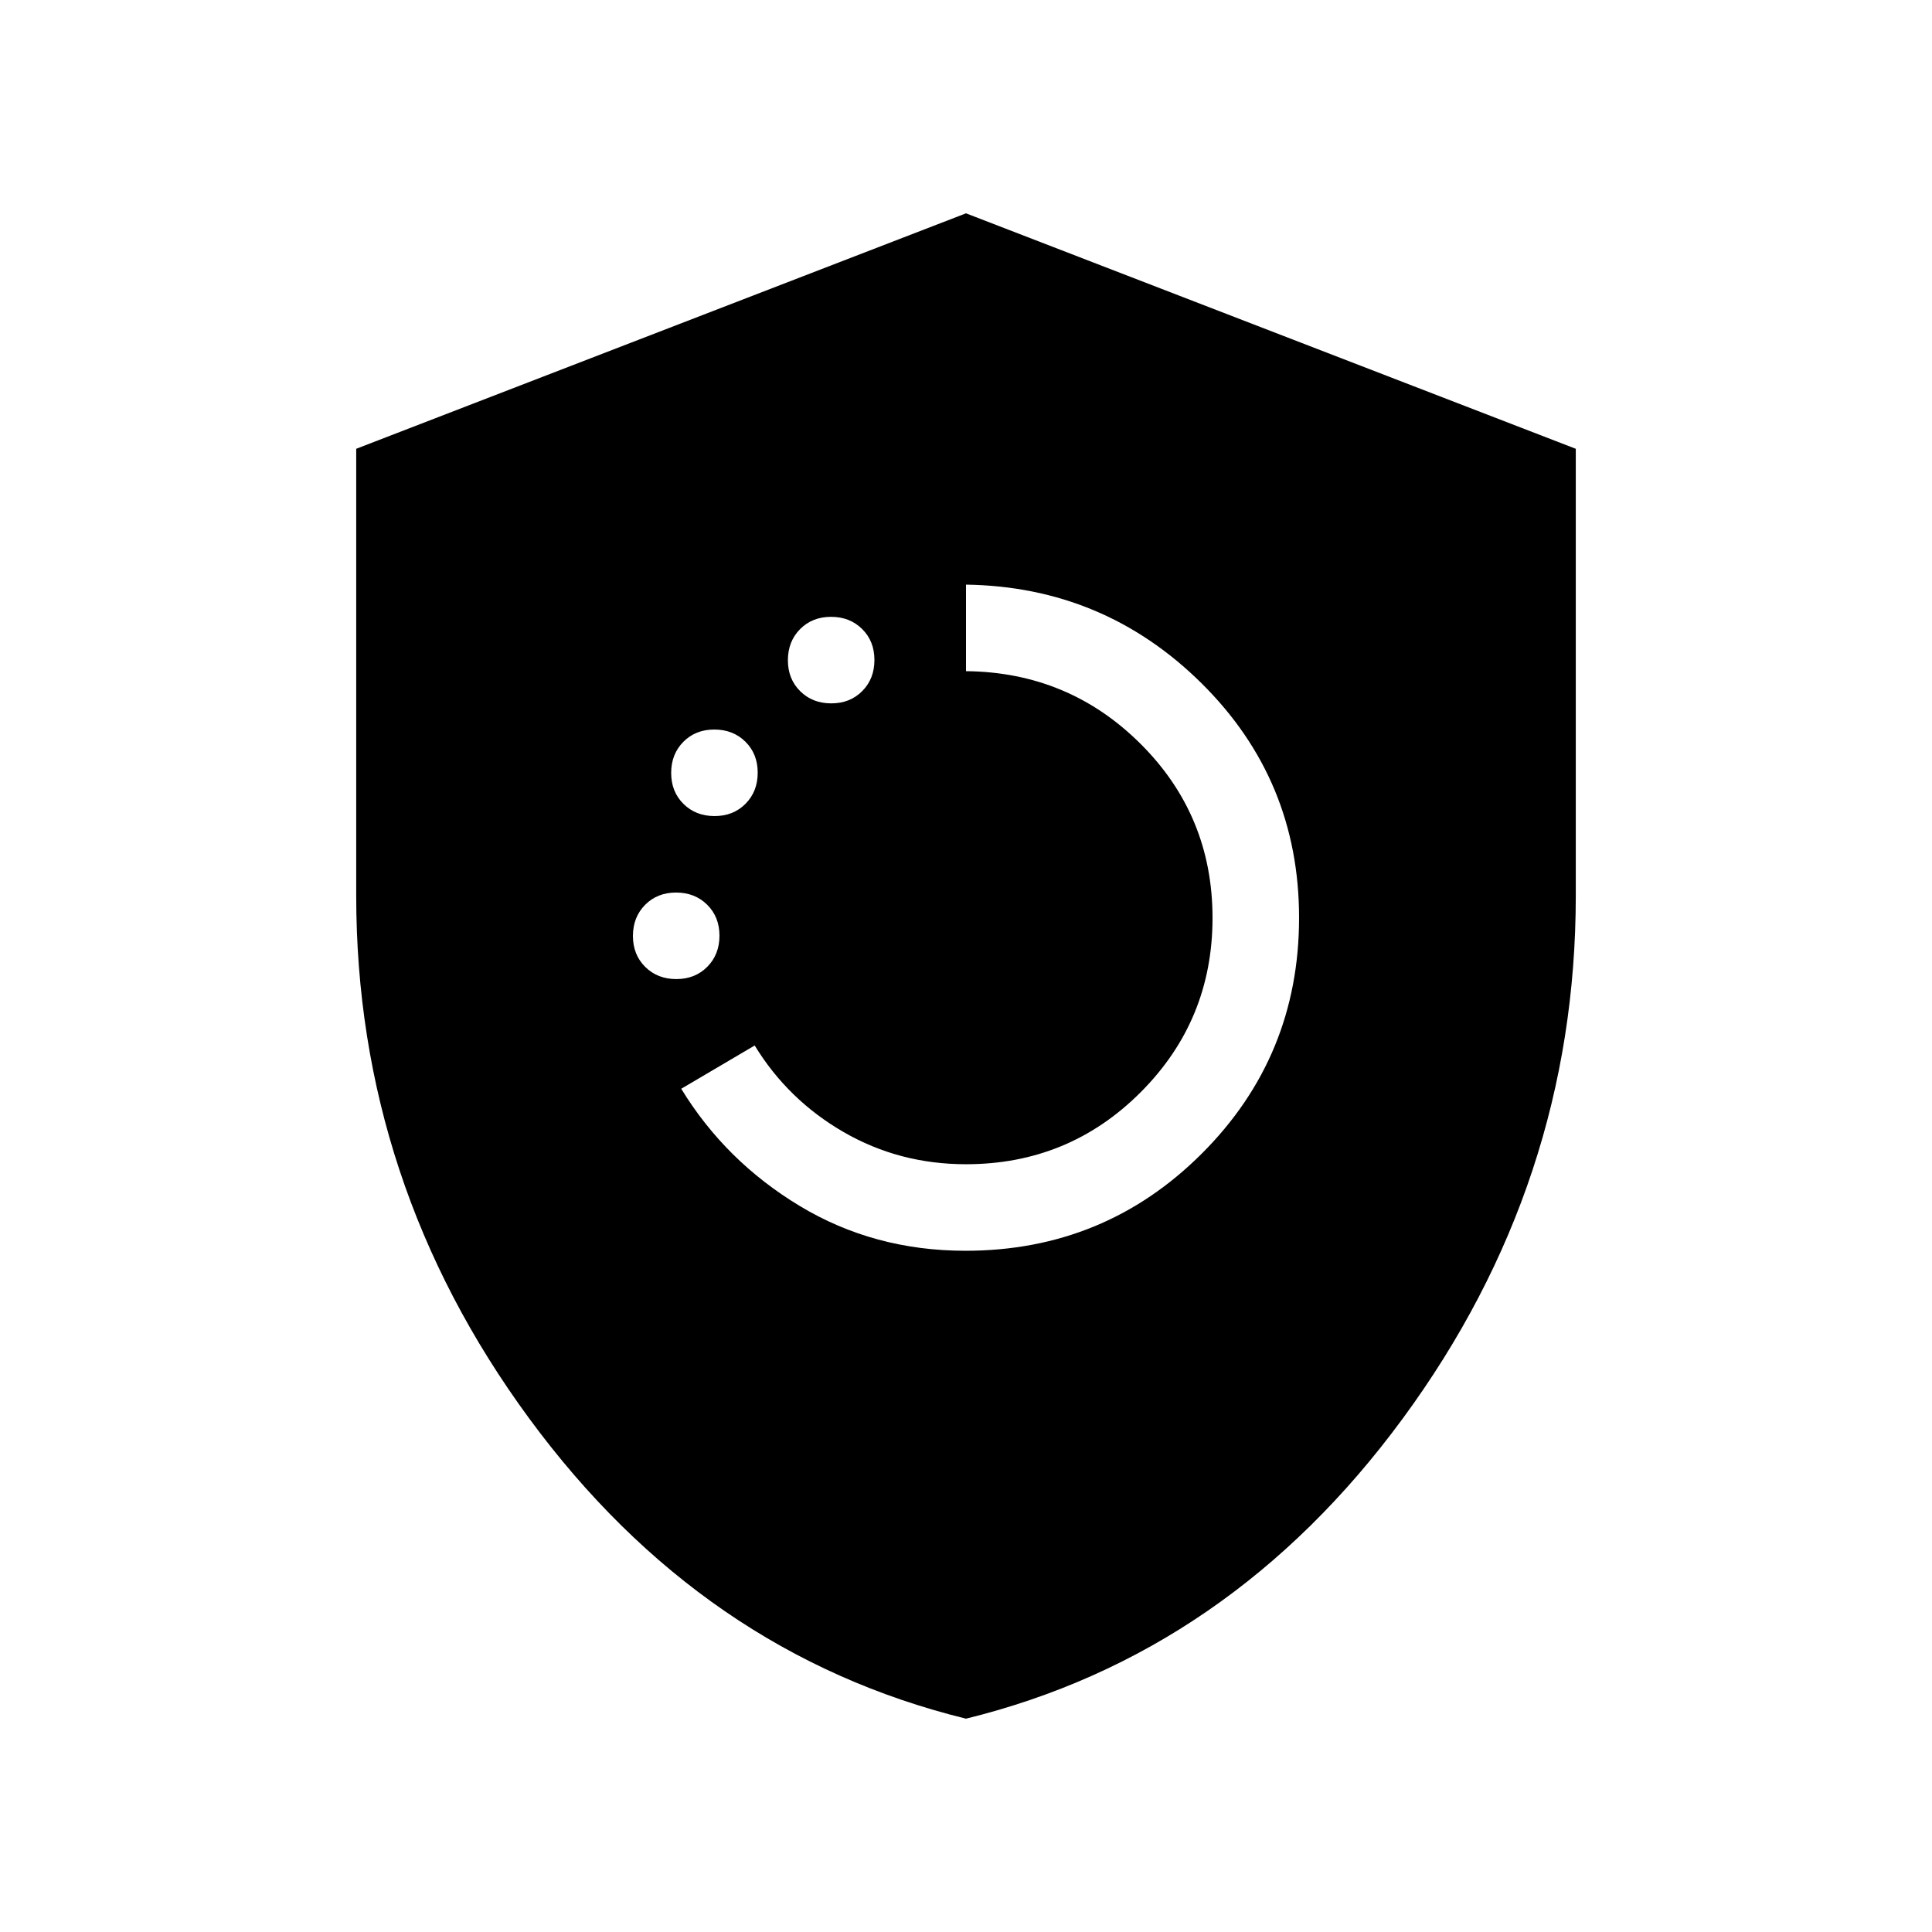 <svg xmlns="http://www.w3.org/2000/svg" height="20" viewBox="0 -960 960 960" width="20"><path d="M479.74-338.5q69.07 0 117.41-48.27Q645.5-435.04 645.5-504q0-68.54-48.5-116.52-48.5-47.98-117-48.98v43q51 .5 86.75 36.12t35.75 86.5q0 50.88-35.73 86.63Q531.04-381.5 480-381.5q-33.18 0-60.84-16-27.66-16-44.16-43L338.5-419q22 36 58.9 58.25 36.91 22.25 82.34 22.25Zm-143.68-135q9.34 0 15.39-6.11 6.05-6.11 6.05-15.45t-6.11-15.39q-6.11-6.05-15.45-6.05t-15.39 6.11q-6.05 6.11-6.05 15.45t6.11 15.39q6.11 6.05 15.45 6.05Zm19-81q9.34 0 15.39-6.11 6.05-6.11 6.05-15.45t-6.11-15.39q-6.11-6.05-15.45-6.05t-15.39 6.11q-6.05 6.11-6.05 15.45t6.11 15.39q6.11 6.05 15.45 6.05Zm58-56q9.34 0 15.39-6.11 6.05-6.11 6.05-15.45t-6.11-15.39q-6.11-6.05-15.45-6.05t-15.39 6.11q-6.05 6.11-6.05 15.45t6.11 15.39q6.11 6.05 15.45 6.05ZM480-106q-131.09-32.2-217.05-149.18Q177-372.17 177-515v-222l303-117 303 117v222q0 142.83-85.95 259.82Q611.09-138.2 480-106Z"/></svg>